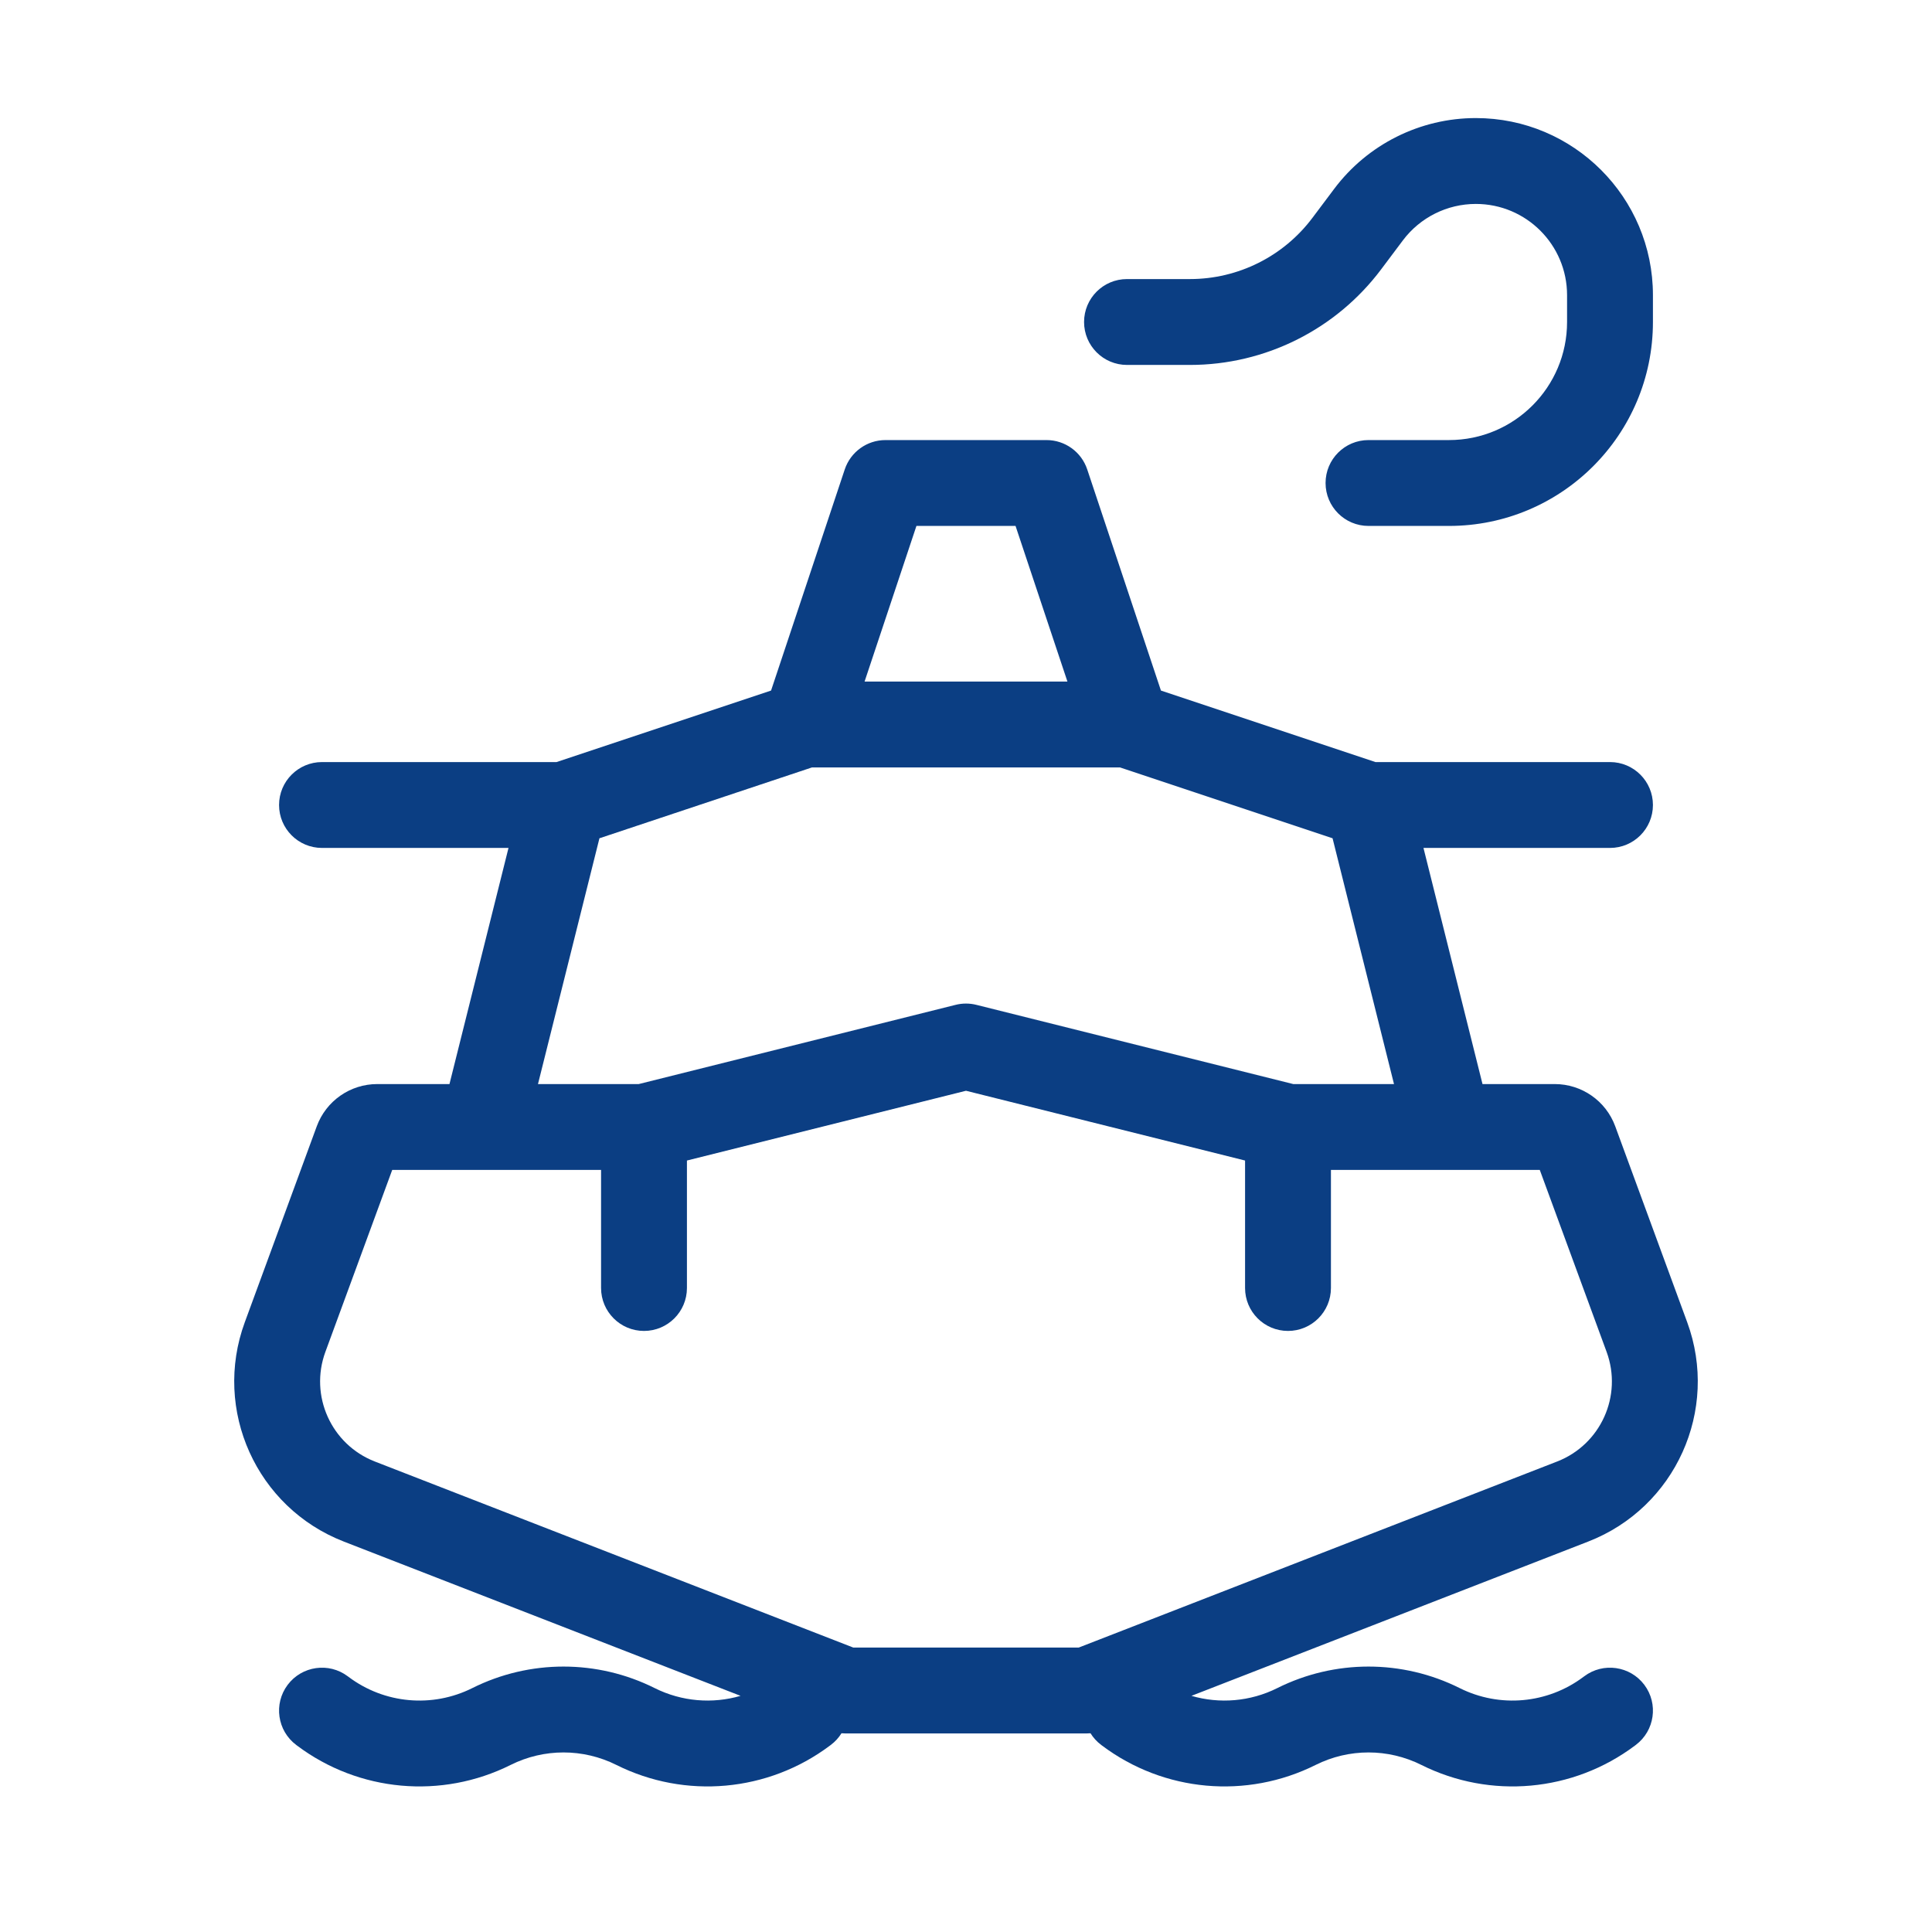 <svg width="90" height="90" viewBox="0 0 90 90" fill="none" xmlns="http://www.w3.org/2000/svg">
    <path
        fill-rule="evenodd" clip-rule="evenodd"
          d="M62.15 8.8C63.708 6.723 66.153 5.5 68.75 5.5C73.306 5.5 77 9.194 77 13.75V15C77 20.247 72.747 24.5 67.5 24.5H63.75C62.645 24.5 61.75 23.605 61.75 22.5C61.75 21.395 62.645 20.5 63.75 20.5H67.5C70.537 20.5 73 18.038 73 15V13.75C73 11.403 71.097 9.5 68.75 9.5C67.412 9.5 66.153 10.13 65.35 11.2L64.34 12.546C62.237 15.35 58.937 17 55.433 17H52.5C51.395 17 50.5 16.105 50.5 15C50.5 13.895 51.395 13 52.5 13H55.433C57.678 13 59.793 11.943 61.14 10.146L62.15 8.8ZM39.352 21.867C39.625 21.051 40.389 20.5 41.25 20.5H48.75C49.611 20.5 50.375 21.051 50.647 21.867L54.081 32.169L64.074 35.5H75C76.105 35.5 77 36.395 77 37.5C77 38.605 76.105 39.5 75 39.5H66.311L69.061 50.5H72.427C73.685 50.5 74.809 51.285 75.243 52.465L78.597 61.596C80.1 65.688 78.05 70.231 73.987 71.811L55.502 78.999C56.811 79.38 58.24 79.269 59.501 78.638C62.176 77.301 65.324 77.301 67.998 78.638C69.862 79.57 72.091 79.369 73.758 78.119L73.8 78.088C74.683 77.425 75.937 77.604 76.6 78.487C77.263 79.371 77.084 80.625 76.2 81.287L76.158 81.319C73.279 83.478 69.428 83.825 66.21 82.216C64.661 81.442 62.839 81.442 61.29 82.216C58.072 83.825 54.22 83.478 51.342 81.319L51.342 81.319L51.3 81.287C51.095 81.134 50.928 80.948 50.8 80.742C50.742 80.747 50.683 80.75 50.625 80.75H39.375C39.316 80.75 39.258 80.747 39.2 80.742C39.072 80.948 38.905 81.134 38.7 81.287L38.658 81.319L38.658 81.319C35.779 83.478 31.928 83.825 28.71 82.216C27.161 81.442 25.339 81.442 23.79 82.216C20.572 83.825 16.72 83.478 13.842 81.319L13.842 81.319L13.8 81.287C12.916 80.625 12.737 79.371 13.4 78.487C14.063 77.604 15.316 77.425 16.2 78.088L16.242 78.119C17.908 79.369 20.138 79.57 22.001 78.638C24.676 77.301 27.824 77.301 30.498 78.638C31.76 79.269 33.189 79.38 34.498 78.999L16.013 71.811C11.95 70.231 9.9 65.688 11.403 61.596L14.757 52.465C15.191 51.285 16.315 50.5 17.573 50.5H20.938L23.688 39.5H15C13.895 39.5 13 38.605 13 37.5C13 36.395 13.895 35.5 15 35.5H25.925L35.919 32.169L39.352 21.867ZM37.824 35.75L27.924 39.05L25.061 50.5H29.754L44.515 46.81C44.833 46.73 45.166 46.73 45.485 46.81L60.246 50.5H64.938L62.076 39.05L52.175 35.75H37.824ZM49.725 31.75L47.308 24.5H42.691L40.275 31.75H49.725ZM58 54.062L45 50.812L32 54.062V60C32 61.105 31.105 62 30 62C28.895 62 28 61.105 28 60V54.5H22.5H18.271L15.158 62.975C14.406 65.021 15.431 67.293 17.462 68.083L39.75 76.75H50.25L72.537 68.083C74.569 67.293 75.594 65.021 74.842 62.975L71.729 54.5H67.5H62V60C62 61.105 61.105 62 60 62C58.895 62 58 61.105 58 60V54.062Z"
          fill="#0B3E83"
    />
</svg>

